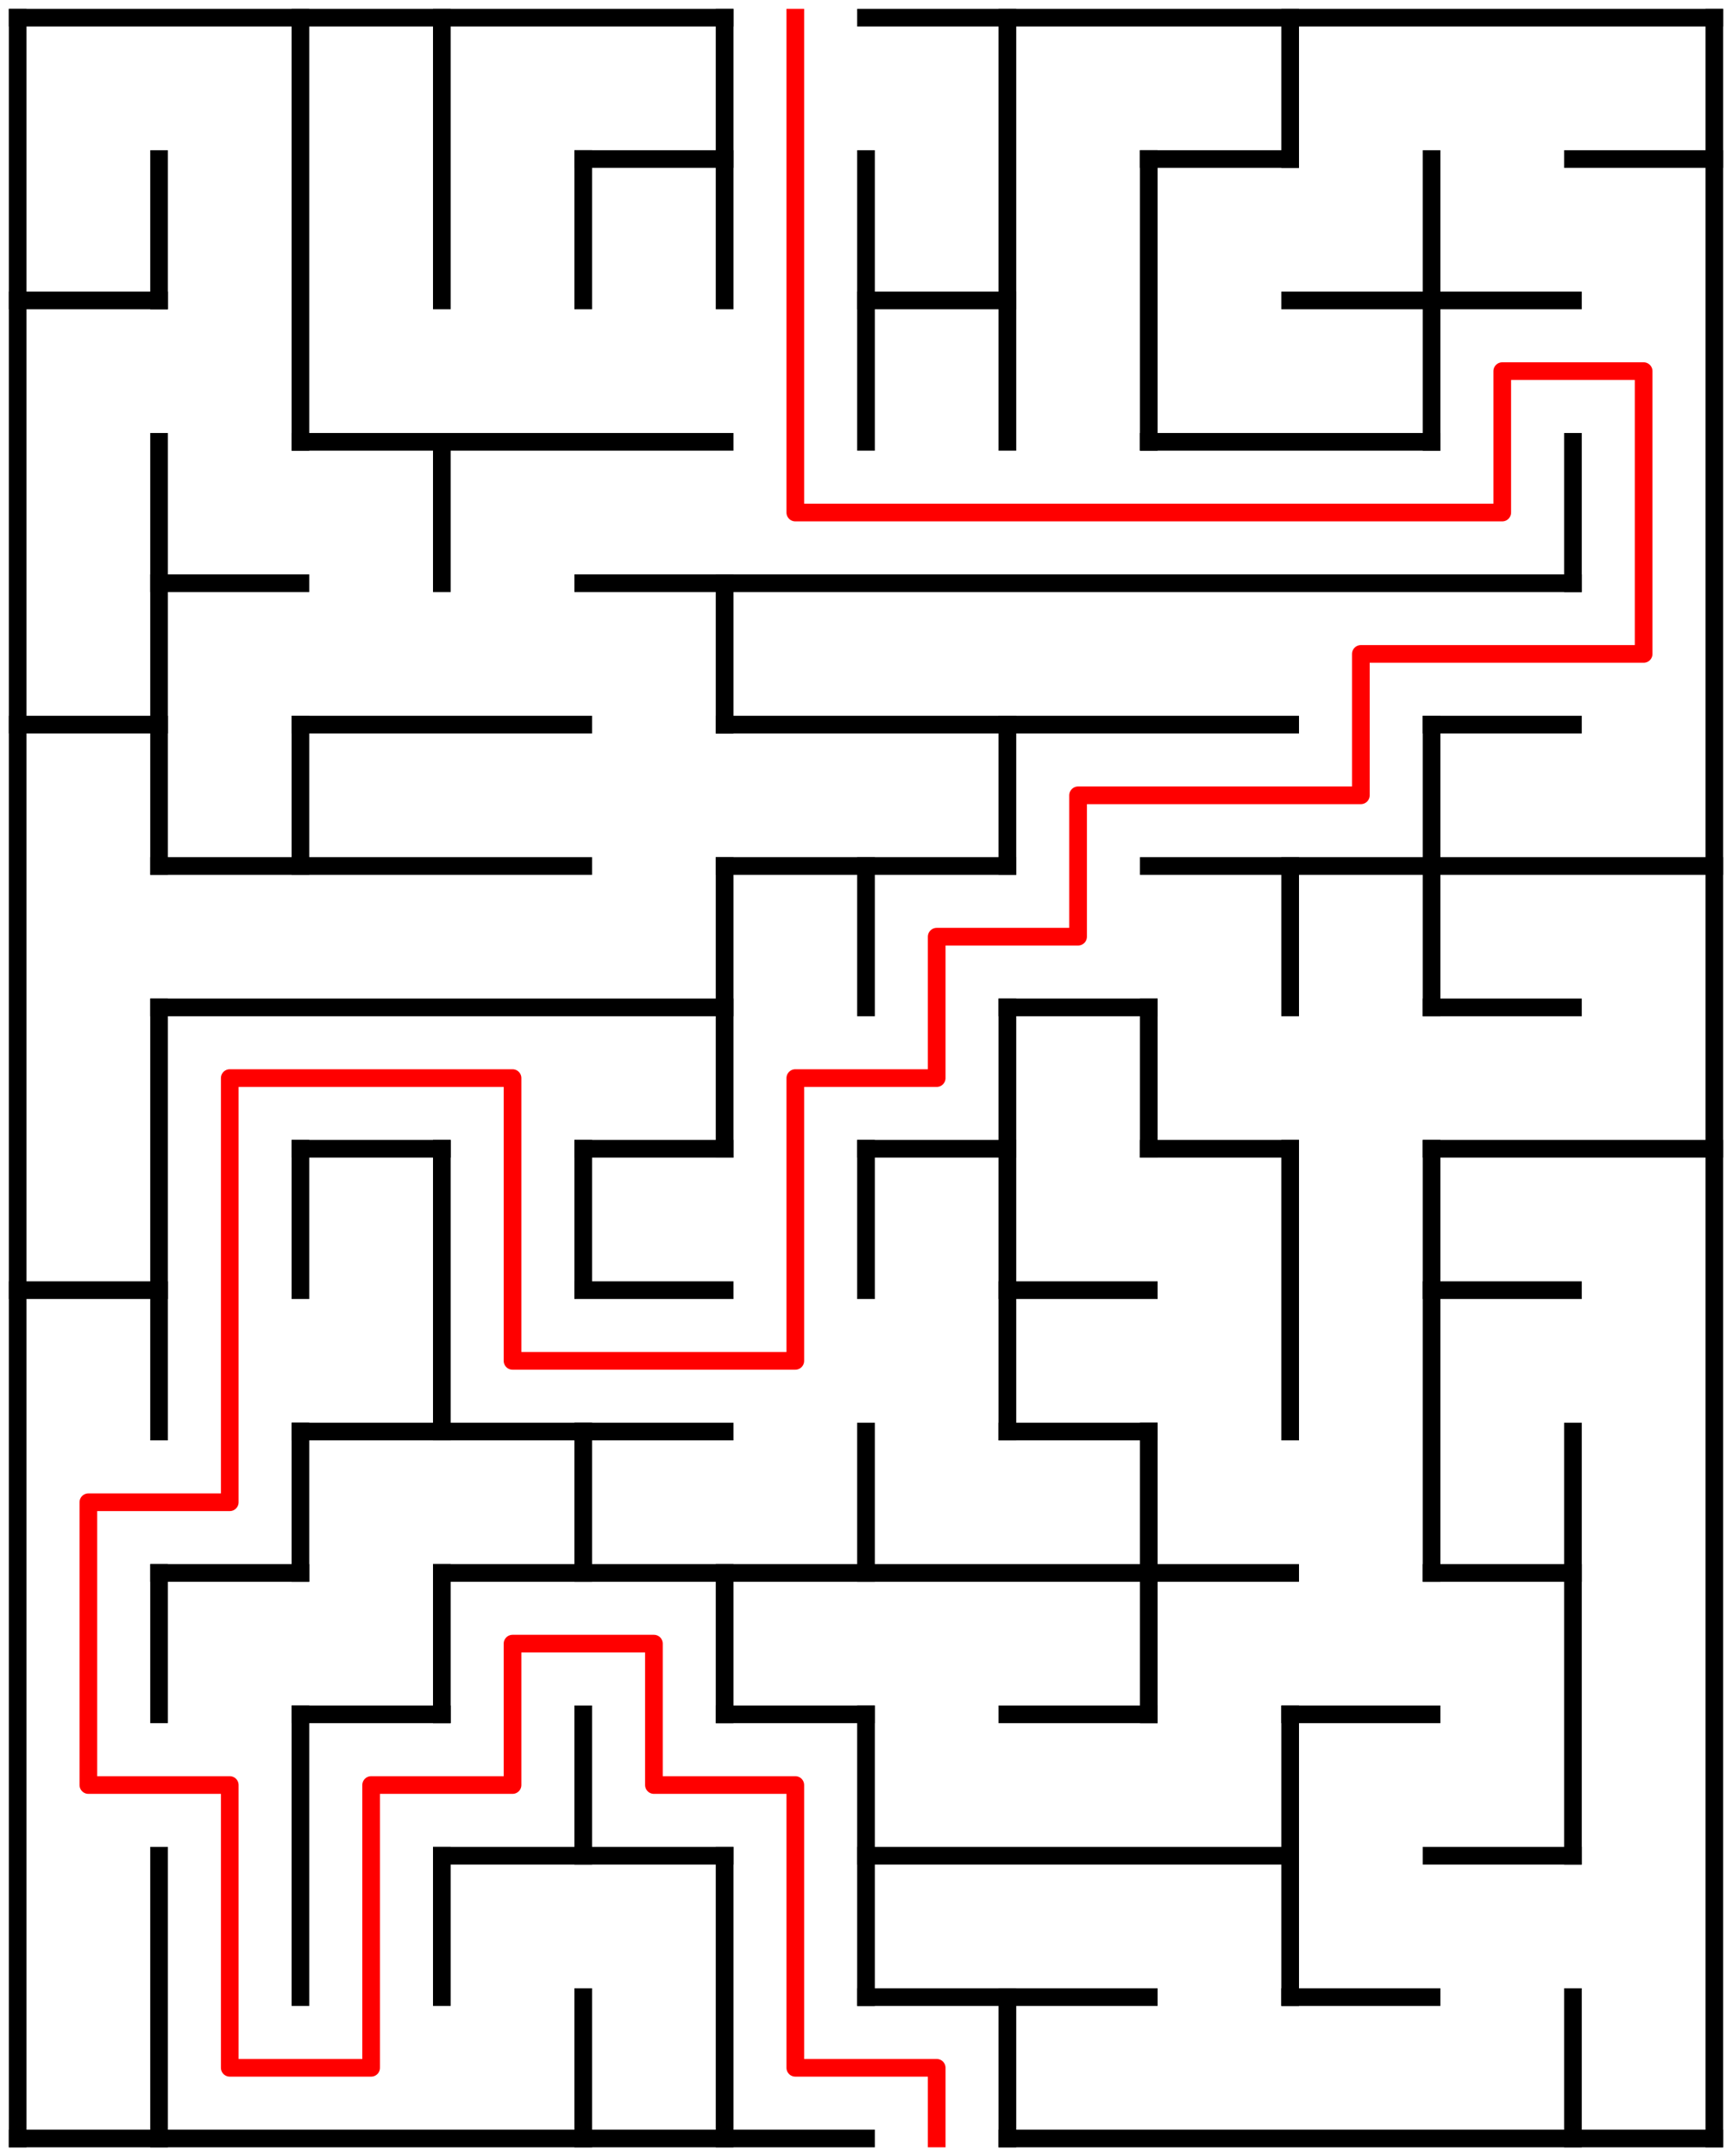 ﻿<?xml version="1.0" encoding="utf-8" standalone="no"?>
<!DOCTYPE svg PUBLIC "-//W3C//DTD SVG 1.1//EN" "http://www.w3.org/Graphics/SVG/1.1/DTD/svg11.dtd">
<svg width="196" height="244" version="1.1" xmlns="http://www.w3.org/2000/svg">
  <title>12 by 15 orthogonal maze</title>
  <g fill="none" stroke="#000000" stroke-width="2" stroke-linecap="square">
    <line x1="2" y1="2" x2="82" y2="2" />
    <line x1="98" y1="2" x2="194" y2="2" />
    <line x1="66" y1="18" x2="82" y2="18" />
    <line x1="130" y1="18" x2="146" y2="18" />
    <line x1="178" y1="18" x2="194" y2="18" />
    <line x1="2" y1="34" x2="18" y2="34" />
    <line x1="98" y1="34" x2="114" y2="34" />
    <line x1="146" y1="34" x2="178" y2="34" />
    <line x1="34" y1="50" x2="82" y2="50" />
    <line x1="130" y1="50" x2="162" y2="50" />
    <line x1="18" y1="66" x2="34" y2="66" />
    <line x1="66" y1="66" x2="178" y2="66" />
    <line x1="2" y1="82" x2="18" y2="82" />
    <line x1="34" y1="82" x2="66" y2="82" />
    <line x1="82" y1="82" x2="146" y2="82" />
    <line x1="162" y1="82" x2="178" y2="82" />
    <line x1="18" y1="98" x2="66" y2="98" />
    <line x1="82" y1="98" x2="114" y2="98" />
    <line x1="130" y1="98" x2="194" y2="98" />
    <line x1="18" y1="114" x2="82" y2="114" />
    <line x1="114" y1="114" x2="130" y2="114" />
    <line x1="162" y1="114" x2="178" y2="114" />
    <line x1="34" y1="130" x2="50" y2="130" />
    <line x1="66" y1="130" x2="82" y2="130" />
    <line x1="98" y1="130" x2="114" y2="130" />
    <line x1="130" y1="130" x2="146" y2="130" />
    <line x1="162" y1="130" x2="194" y2="130" />
    <line x1="2" y1="146" x2="18" y2="146" />
    <line x1="66" y1="146" x2="82" y2="146" />
    <line x1="114" y1="146" x2="130" y2="146" />
    <line x1="162" y1="146" x2="178" y2="146" />
    <line x1="34" y1="162" x2="82" y2="162" />
    <line x1="114" y1="162" x2="130" y2="162" />
    <line x1="18" y1="178" x2="34" y2="178" />
    <line x1="50" y1="178" x2="146" y2="178" />
    <line x1="162" y1="178" x2="178" y2="178" />
    <line x1="34" y1="194" x2="50" y2="194" />
    <line x1="82" y1="194" x2="98" y2="194" />
    <line x1="114" y1="194" x2="130" y2="194" />
    <line x1="146" y1="194" x2="162" y2="194" />
    <line x1="50" y1="210" x2="82" y2="210" />
    <line x1="98" y1="210" x2="146" y2="210" />
    <line x1="162" y1="210" x2="178" y2="210" />
    <line x1="98" y1="226" x2="130" y2="226" />
    <line x1="146" y1="226" x2="162" y2="226" />
    <line x1="2" y1="242" x2="98" y2="242" />
    <line x1="114" y1="242" x2="194" y2="242" />
    <line x1="2" y1="2" x2="2" y2="242" />
    <line x1="18" y1="18" x2="18" y2="34" />
    <line x1="18" y1="50" x2="18" y2="98" />
    <line x1="18" y1="114" x2="18" y2="162" />
    <line x1="18" y1="178" x2="18" y2="194" />
    <line x1="18" y1="210" x2="18" y2="242" />
    <line x1="34" y1="2" x2="34" y2="50" />
    <line x1="34" y1="82" x2="34" y2="98" />
    <line x1="34" y1="130" x2="34" y2="146" />
    <line x1="34" y1="162" x2="34" y2="178" />
    <line x1="34" y1="194" x2="34" y2="226" />
    <line x1="50" y1="2" x2="50" y2="34" />
    <line x1="50" y1="50" x2="50" y2="66" />
    <line x1="50" y1="130" x2="50" y2="162" />
    <line x1="50" y1="178" x2="50" y2="194" />
    <line x1="50" y1="210" x2="50" y2="226" />
    <line x1="66" y1="18" x2="66" y2="34" />
    <line x1="66" y1="130" x2="66" y2="146" />
    <line x1="66" y1="162" x2="66" y2="178" />
    <line x1="66" y1="194" x2="66" y2="210" />
    <line x1="66" y1="226" x2="66" y2="242" />
    <line x1="82" y1="2" x2="82" y2="34" />
    <line x1="82" y1="66" x2="82" y2="82" />
    <line x1="82" y1="98" x2="82" y2="130" />
    <line x1="82" y1="178" x2="82" y2="194" />
    <line x1="82" y1="210" x2="82" y2="242" />
    <line x1="98" y1="18" x2="98" y2="50" />
    <line x1="98" y1="98" x2="98" y2="114" />
    <line x1="98" y1="130" x2="98" y2="146" />
    <line x1="98" y1="162" x2="98" y2="178" />
    <line x1="98" y1="194" x2="98" y2="226" />
    <line x1="114" y1="2" x2="114" y2="50" />
    <line x1="114" y1="82" x2="114" y2="98" />
    <line x1="114" y1="114" x2="114" y2="162" />
    <line x1="114" y1="226" x2="114" y2="242" />
    <line x1="130" y1="18" x2="130" y2="50" />
    <line x1="130" y1="114" x2="130" y2="130" />
    <line x1="130" y1="162" x2="130" y2="194" />
    <line x1="146" y1="2" x2="146" y2="18" />
    <line x1="146" y1="98" x2="146" y2="114" />
    <line x1="146" y1="130" x2="146" y2="162" />
    <line x1="146" y1="194" x2="146" y2="226" />
    <line x1="162" y1="18" x2="162" y2="50" />
    <line x1="162" y1="82" x2="162" y2="114" />
    <line x1="162" y1="130" x2="162" y2="178" />
    <line x1="178" y1="50" x2="178" y2="66" />
    <line x1="178" y1="162" x2="178" y2="210" />
    <line x1="178" y1="226" x2="178" y2="242" />
    <line x1="194" y1="2" x2="194" y2="242" />
  </g>
  <polyline fill="none" stroke="#ff0000" stroke-width="2" stroke-linecap="square" stroke-linejoin="round" points="90,2 90,58 170,58 170,42 186,42 186,74 154,74 154,90 122,90 122,106 106,106 106,122 90,122 90,154 58,154 58,122 26,122 26,170 10,170 10,202 26,202 26,234 42,234 42,202 58,202 58,186 74,186 74,202 90,202 90,234 106,234 106,242" />
  <type>Rectangular</type>
</svg>